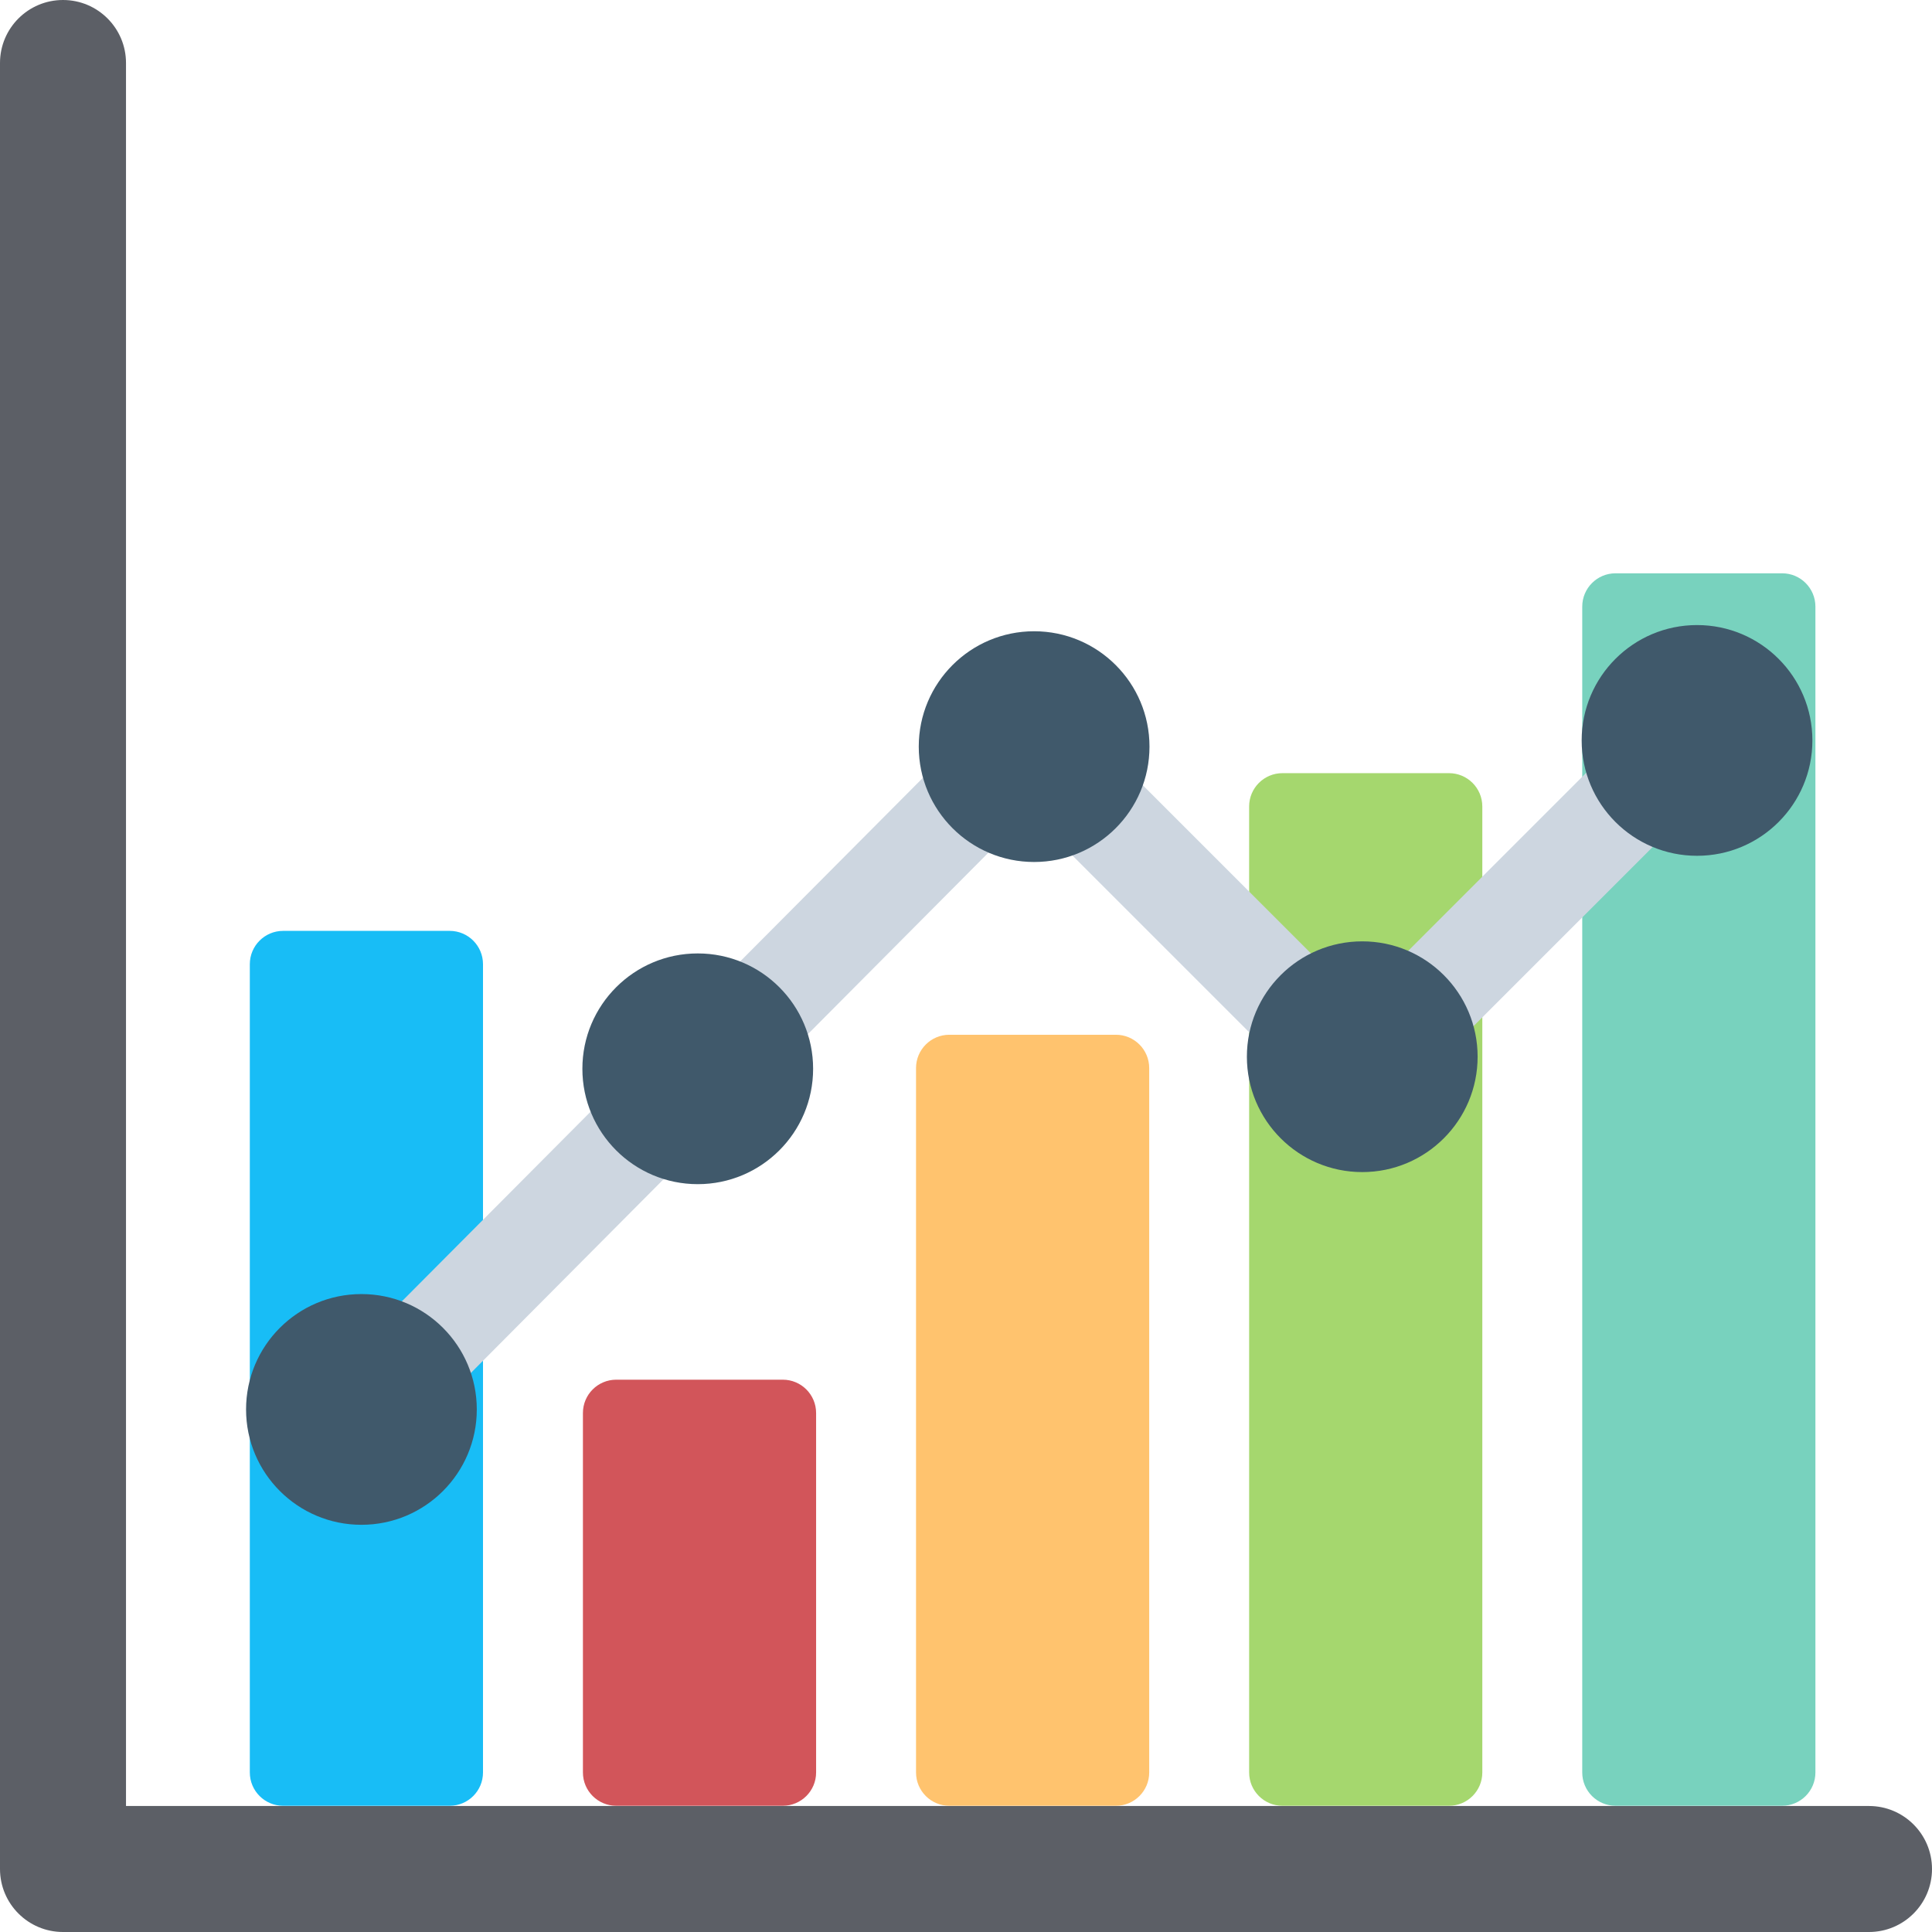 <?xml version="1.0" standalone="no"?>
<!DOCTYPE svg PUBLIC "-//W3C//DTD SVG 1.1//EN" "http://www.w3.org/Graphics/SVG/1.1/DTD/svg11.dtd">
<svg width="100%" height="100%" viewBox="0 0 512 512" version="1.1" xmlns="http://www.w3.org/2000/svg" xmlns:xlink="http://www.w3.org/1999/xlink" xml:space="preserve" style="fill-rule:evenodd;clip-rule:evenodd;stroke-linejoin:round;stroke-miterlimit:1.414;">
    <path d="M495.304,512L16.696,512C7.479,512 0,504.527 0,495.304L0,16.696C0,7.473 7.479,0 16.696,0C25.913,0 33.392,7.473 33.392,16.696L33.392,478.609L495.305,478.609C504.522,478.609 512.001,486.082 512.001,495.305C512.001,504.528 504.521,512 495.304,512Z" style="fill:rgb(92,95,102);fill-rule:nonzero;"/>
    <g transform="matrix(1,0,0,1,0,-15.794)">
        <path d="M384,494.345L339.862,494.345C334.987,494.345 331.034,490.392 331.034,485.517L331.034,229.517C331.034,224.642 334.987,220.689 339.862,220.689L384,220.689C388.875,220.689 392.828,224.642 392.828,229.517L392.828,485.517C392.828,490.392 388.875,494.345 384,494.345Z" style="fill:rgb(165,215,110);fill-rule:nonzero;"/>
    </g>
    <g transform="matrix(1,0,0,1,0,-15.794)">
        <path d="M295.724,494.345L251.586,494.345C246.711,494.345 242.758,490.392 242.758,485.517L242.758,298.843C242.758,293.968 246.711,290.015 251.586,290.015L295.724,290.015C300.599,290.015 304.552,293.968 304.552,298.843L304.552,485.517C304.552,490.392 300.599,494.345 295.724,494.345Z" style="fill:rgb(255,195,110);fill-rule:nonzero;"/>
    </g>
    <g transform="matrix(1,0,0,1,0,-15.794)">
        <path d="M472.276,494.345L428.138,494.345C423.263,494.345 419.31,490.392 419.31,485.517L419.31,176.552C419.31,171.677 423.263,167.724 428.138,167.724L472.276,167.724C477.151,167.724 481.104,171.677 481.104,176.552L481.104,485.518C481.103,490.392 477.151,494.345 472.276,494.345Z" style="fill:rgb(120,210,190);fill-rule:nonzero;"/>
    </g>
    <g transform="matrix(1,0,0,1,0,-15.794)">
        <path d="M207.448,494.345L163.31,494.345C158.435,494.345 154.482,490.392 154.482,485.517L154.482,390.254C154.482,385.379 158.435,381.426 163.31,381.426L207.448,381.426C212.323,381.426 216.276,385.379 216.276,390.254L216.276,485.517C216.276,490.392 212.323,494.345 207.448,494.345Z" style="fill:rgb(210,85,90);fill-rule:nonzero;"/>
    </g>
    <g transform="matrix(1,0,0,1,0,-15.794)">
        <path d="M119.172,494.345L75.034,494.345C70.159,494.345 66.206,490.392 66.206,485.517L66.206,271.314C66.206,266.439 70.159,262.486 75.034,262.486L119.172,262.486C124.047,262.486 128,266.439 128,271.314L128,485.517C128,490.392 124.047,494.345 119.172,494.345Z" style="fill:rgb(24,189,246);fill-rule:nonzero;"/>
    </g>
    <g transform="matrix(1,0,0,1,-2.1,100.641)">
        <g transform="matrix(0.832,0,0,0.832,80.309,61.151)">
            <path d="M32.155,266.805L9.755,244.405L233.723,19.369L338.644,124.289L437.333,25.6L459.733,48L338.644,169.089L233.723,64.169L32.155,266.805Z" style="fill:rgb(205,214,224);fill-rule:nonzero;"/>
        </g>
        <g transform="matrix(0.843,0,0,0.843,106.839,31.032)">
            <circle cx="304" cy="176" r="36.267" style="fill:rgb(64,89,107);"/>
        </g>
        <g transform="matrix(0.843,0,0,0.843,76.864,65.007)">
            <circle cx="444.8" cy="36.267" r="36.267" style="fill:rgb(64,89,107);"/>
        </g>
        <g transform="matrix(0.843,0,0,0.843,41.232,87.639)">
            <circle cx="67.2" cy="219.733" r="36.267" style="fill:rgb(64,89,107);"/>
        </g>
        <g transform="matrix(0.843,0,0,0.843,100.809,29.782)">
            <circle cx="208" cy="80" r="36.267" style="fill:rgb(64,89,107);"/>
        </g>
        <g transform="matrix(0.843,0,0,0.843,11.667,115.161)">
            <circle cx="208" cy="80" r="36.267" style="fill:rgb(64,89,107);"/>
        </g>
    </g>
</svg>

